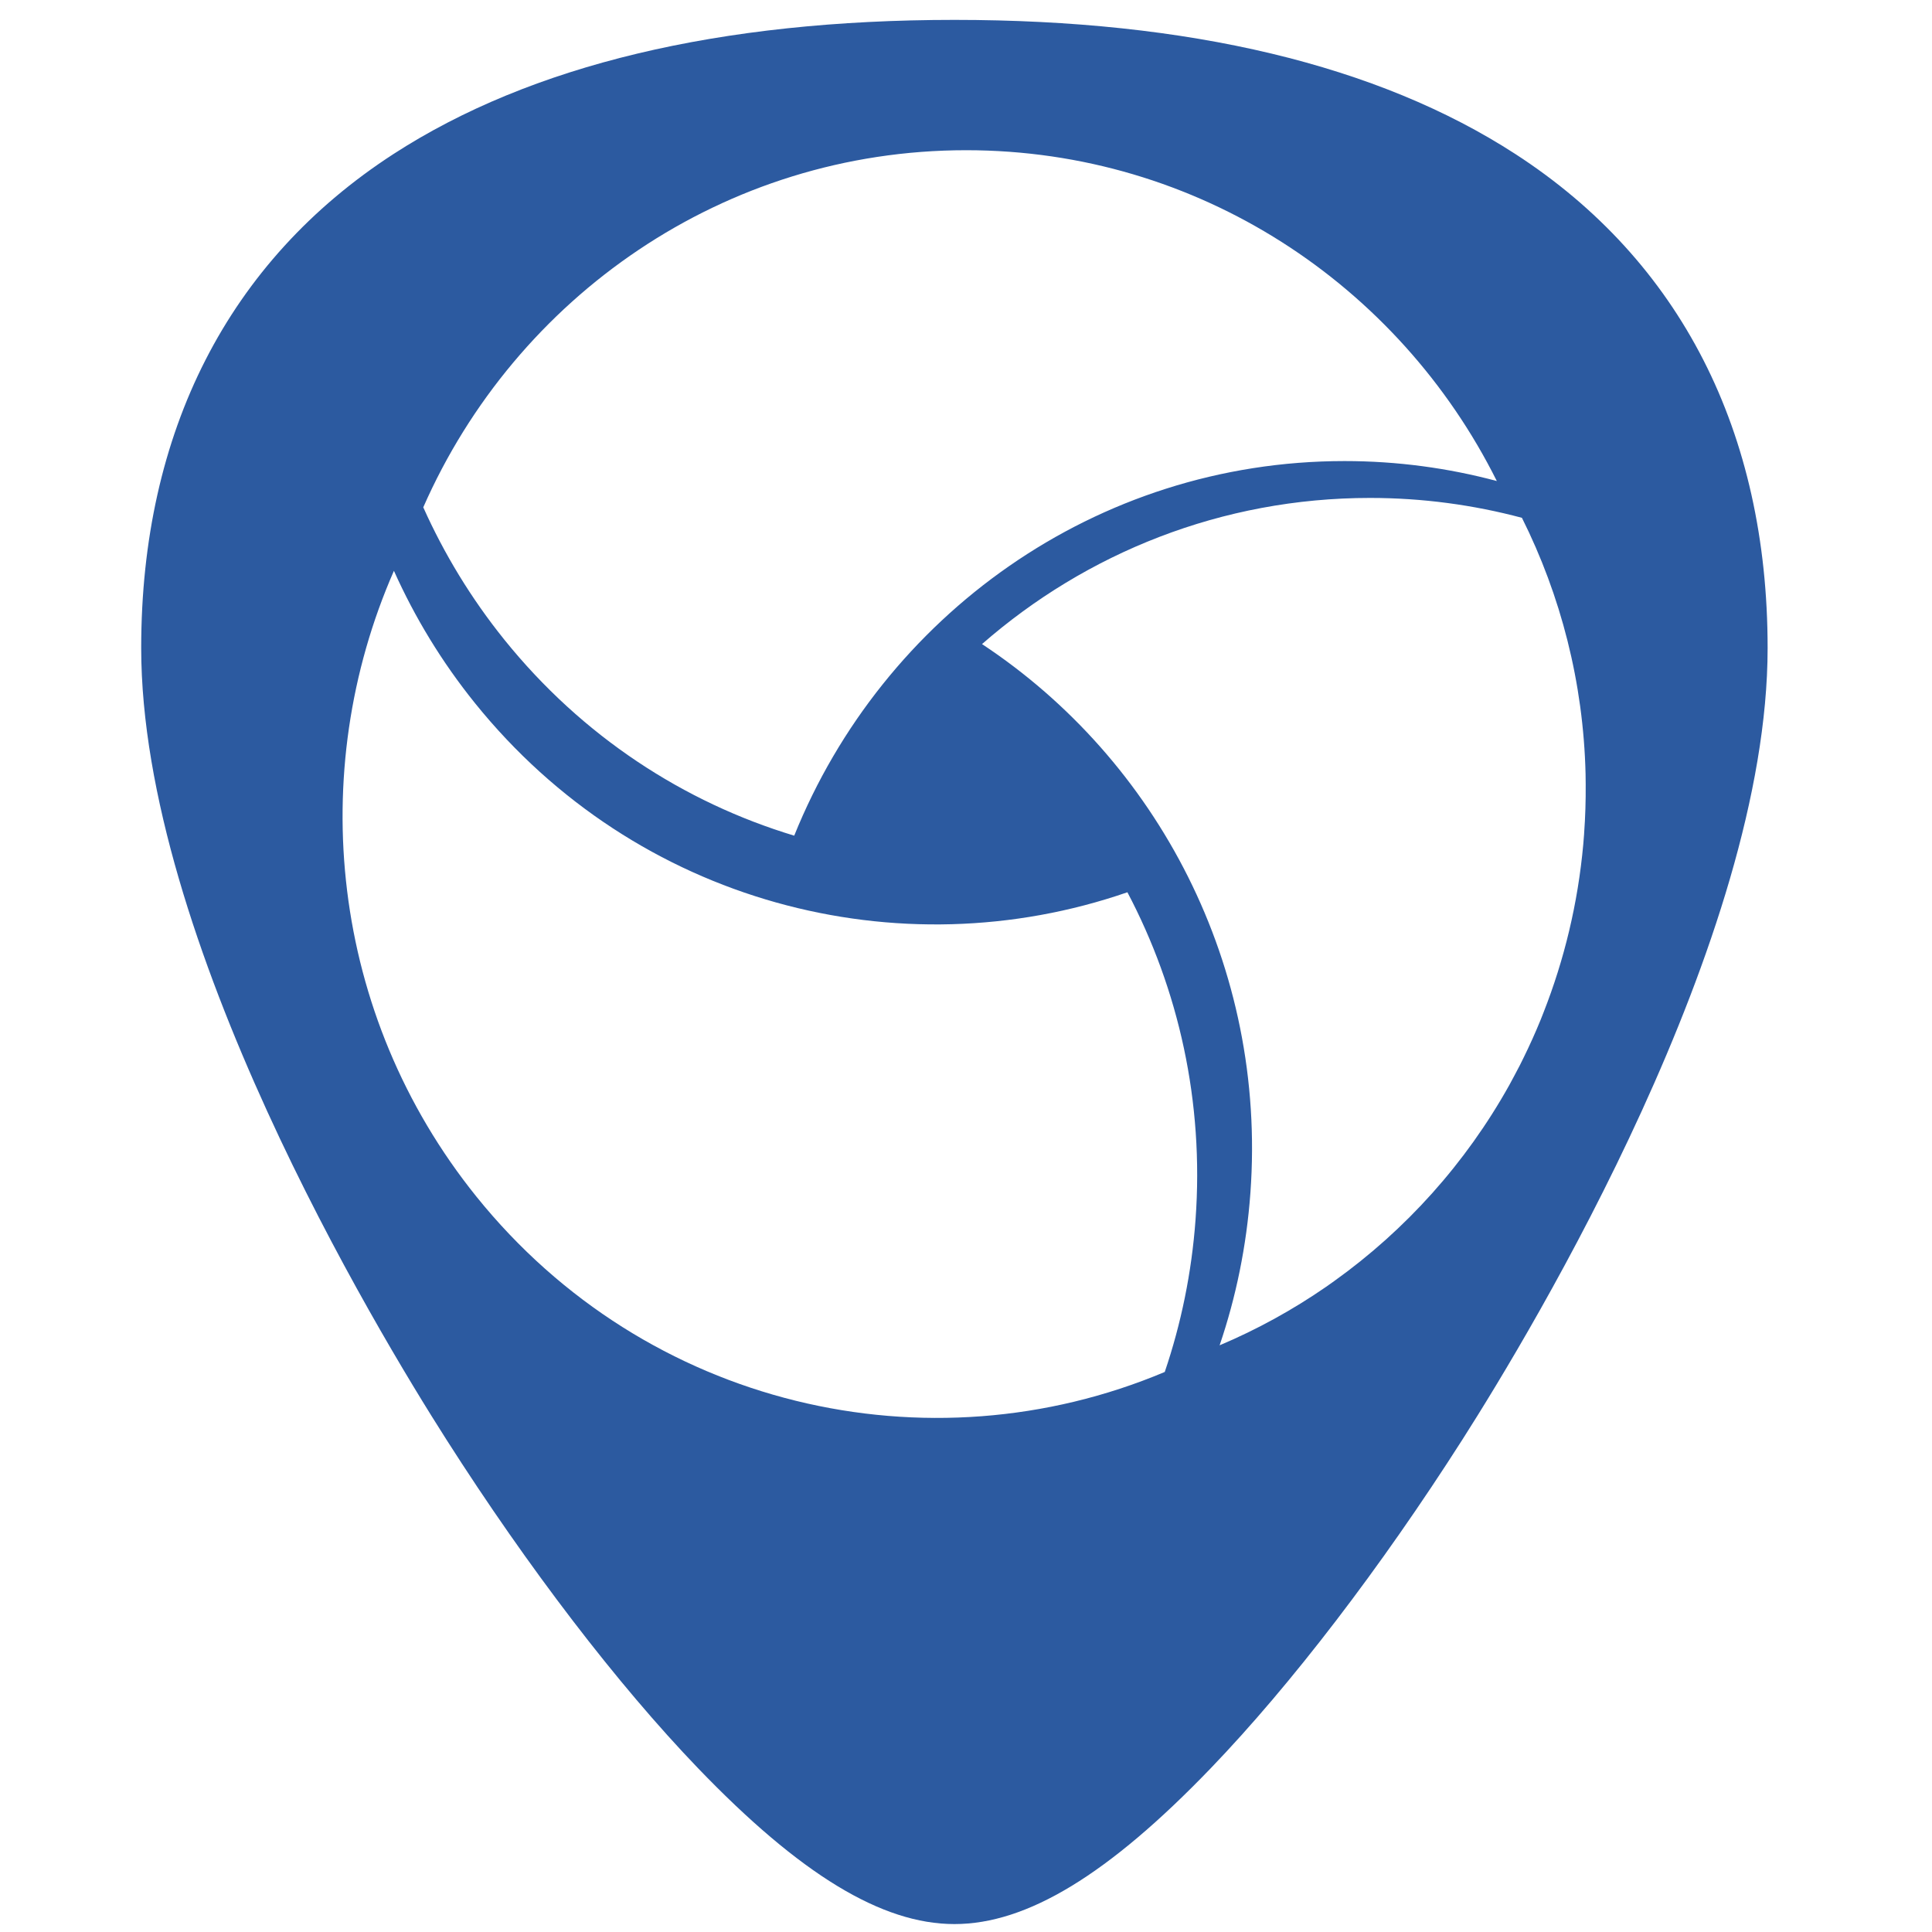 <?xml version="1.0" encoding="UTF-8" standalone="no"?>
<!-- Generator: Adobe Illustrator 19.0.0, SVG Export Plug-In . SVG Version: 6.00 Build 0)  -->

<svg
   xmlns:dc="http://purl.org/dc/elements/1.1/"
   xmlns:cc="http://creativecommons.org/ns#"
   xmlns:rdf="http://www.w3.org/1999/02/22-rdf-syntax-ns#"
   xmlns:svg="http://www.w3.org/2000/svg"
   xmlns="http://www.w3.org/2000/svg"
   xmlns:sodipodi="http://sodipodi.sourceforge.net/DTD/sodipodi-0.dtd"
   xmlns:inkscape="http://www.inkscape.org/namespaces/inkscape"
   version="1.1"
   id="Capa_1"
   x="0px"
   y="0px"
   viewBox="0 0 48 48"
   xml:space="preserve"
   sodipodi:docname="chromium-browser.svg"
   width="48"
   height="48"
   inkscape:version="0.92.3 (2405546, 2018-03-11)"><defs
   id="defs39" /><sodipodi:namedview
   pagecolor="#ffffff"
   bordercolor="#666666"
   borderopacity="1"
   objecttolerance="10"
   gridtolerance="10"
   guidetolerance="10"
   inkscape:pageopacity="0"
   inkscape:pageshadow="2"
   inkscape:window-width="1366"
   inkscape:window-height="690"
   id="namedview37"
   showgrid="false"
   showguides="true"
   inkscape:guide-bbox="true"
   inkscape:zoom="1.7972298"
   inkscape:cx="17.412307"
   inkscape:cy="24.305257"
   inkscape:window-x="0"
   inkscape:window-y="28"
   inkscape:window-maximized="1"
   inkscape:current-layer="Capa_1" />
<path
   style="fill:#2c5aa0;stroke-width:0.092"
   d="M 23.713 0.494 C 17.879 0.494 13.191 1.615 9.777 3.826 C 5.676 6.484 3.508 10.728 3.508 16.098 C 3.508 23.324 9.314 32.983 11.094 35.771 C 13.125 38.955 15.344 41.851 17.34 43.928 C 19.882 46.572 21.908 47.803 23.713 47.803 C 25.518 47.803 27.542 46.572 30.084 43.928 C 32.08 41.851 34.298 38.955 36.33 35.771 C 38.11 32.983 43.916 23.324 43.916 16.098 C 43.916 10.728 41.75 6.484 37.648 3.826 C 34.235 1.615 29.546 0.494 23.713 0.494 z M 24.004 3.732 C 29.765 3.732 34.755 7.075 37.188 11.951 C 35.98 11.628 34.712 11.455 33.404 11.455 C 27.225 11.455 21.933 15.303 19.732 20.762 C 16.996 19.935 14.468 18.299 12.527 15.889 C 11.701 14.862 11.032 13.756 10.516 12.604 C 12.816 7.375 17.989 3.732 24.004 3.732 z M 11.85 12.135 C 11.813 12.198 11.776 12.262 11.74 12.326 C 11.775 12.262 11.813 12.198 11.85 12.135 z M 34.039 12.371 C 35.343 12.371 36.608 12.544 37.812 12.865 C 38.777 14.796 39.339 16.957 39.393 19.23 C 39.395 19.316 39.396 19.401 39.396 19.486 C 39.399 19.89 39.387 20.296 39.357 20.705 C 39.357 20.708 39.358 20.711 39.357 20.715 C 39.351 20.802 39.344 20.889 39.336 20.977 C 39.203 22.446 38.862 23.849 38.348 25.156 C 38.324 25.216 38.302 25.276 38.277 25.336 C 38.147 25.655 38.005 25.97 37.854 26.277 C 37.824 26.338 37.794 26.399 37.764 26.459 C 37.717 26.552 37.668 26.643 37.619 26.734 C 37.579 26.809 37.539 26.885 37.498 26.959 C 36.417 28.898 34.924 30.557 33.148 31.828 C 33.082 31.876 33.016 31.923 32.949 31.969 C 32.121 32.541 31.234 33.03 30.301 33.424 C 30.708 32.228 30.97 30.958 31.066 29.637 C 31.475 24.009 28.755 18.881 24.398 16.002 C 26.985 13.74 30.354 12.371 34.039 12.371 z M 9.787 14.182 C 10.303 15.334 10.972 16.44 11.799 17.467 C 15.811 22.449 22.336 24.13 28.01 22.168 C 29.281 24.579 29.916 27.371 29.703 30.299 C 29.607 31.62 29.344 32.89 28.938 34.086 C 23.069 36.559 16.061 34.974 11.836 29.729 C 8.194 25.206 7.596 19.174 9.787 14.182 z M 9.574 15.527 C 9.558 15.603 9.542 15.678 9.527 15.754 C 9.542 15.678 9.558 15.603 9.574 15.527 z M 9.48 16.004 C 9.469 16.068 9.46 16.132 9.449 16.197 C 9.46 16.133 9.469 16.069 9.48 16.004 z M 10.209 16.443 C 10.193 16.519 10.177 16.594 10.162 16.67 C 10.177 16.594 10.193 16.519 10.209 16.443 z M 10.115 16.92 C 10.104 16.984 10.095 17.048 10.084 17.113 C 10.095 17.049 10.104 16.985 10.115 16.92 z M 38.758 18.314 C 38.76 18.4 38.761 18.485 38.762 18.57 C 38.761 18.485 38.76 18.4 38.758 18.314 z M 38.723 19.799 C 38.716 19.886 38.709 19.975 38.701 20.062 C 38.709 19.975 38.716 19.886 38.723 19.799 z M 38.029 19.893 C 38.031 19.978 38.033 20.063 38.033 20.148 C 38.033 20.063 38.031 19.978 38.029 19.893 z M 37.994 21.377 C 37.988 21.464 37.979 21.554 37.971 21.641 C 37.979 21.553 37.988 21.464 37.994 21.377 z M 37.713 24.24 C 37.689 24.3 37.667 24.36 37.643 24.42 C 37.667 24.36 37.689 24.3 37.713 24.24 z M 37.219 25.361 C 37.189 25.422 37.16 25.483 37.129 25.543 C 37.159 25.483 37.189 25.422 37.219 25.361 z M 36.49 26.939 C 36.461 27 36.431 27.061 36.4 27.121 C 36.431 27.061 36.46 27 36.49 26.939 z M 36.256 27.396 C 36.216 27.472 36.174 27.547 36.133 27.621 C 36.174 27.547 36.216 27.471 36.256 27.396 z M 32.514 30.912 C 32.447 30.96 32.379 31.007 32.312 31.053 C 32.379 31.007 32.448 30.959 32.514 30.912 z M 31.783 32.49 C 31.717 32.537 31.651 32.585 31.584 32.631 C 31.651 32.585 31.717 32.538 31.783 32.49 z M 30.943 33.051 C 30.809 33.134 30.673 33.216 30.535 33.295 C 30.672 33.216 30.808 33.134 30.943 33.051 z "
   id="path2" />

<g
   id="g6"
   transform="translate(0,-464)">
</g>
<g
   id="g8"
   transform="translate(0,-464)">
</g>
<g
   id="g10"
   transform="translate(0,-464)">
</g>
<g
   id="g12"
   transform="translate(0,-464)">
</g>
<g
   id="g14"
   transform="translate(0,-464)">
</g>
<g
   id="g16"
   transform="translate(0,-464)">
</g>
<g
   id="g18"
   transform="translate(0,-464)">
</g>
<g
   id="g20"
   transform="translate(0,-464)">
</g>
<g
   id="g22"
   transform="translate(0,-464)">
</g>
<g
   id="g24"
   transform="translate(0,-464)">
</g>
<g
   id="g26"
   transform="translate(0,-464)">
</g>
<g
   id="g28"
   transform="translate(0,-464)">
</g>
<g
   id="g30"
   transform="translate(0,-464)">
</g>
<g
   id="g32"
   transform="translate(0,-464)">
</g>
<g
   id="g34"
   transform="translate(0,-464)">
</g>
</svg>